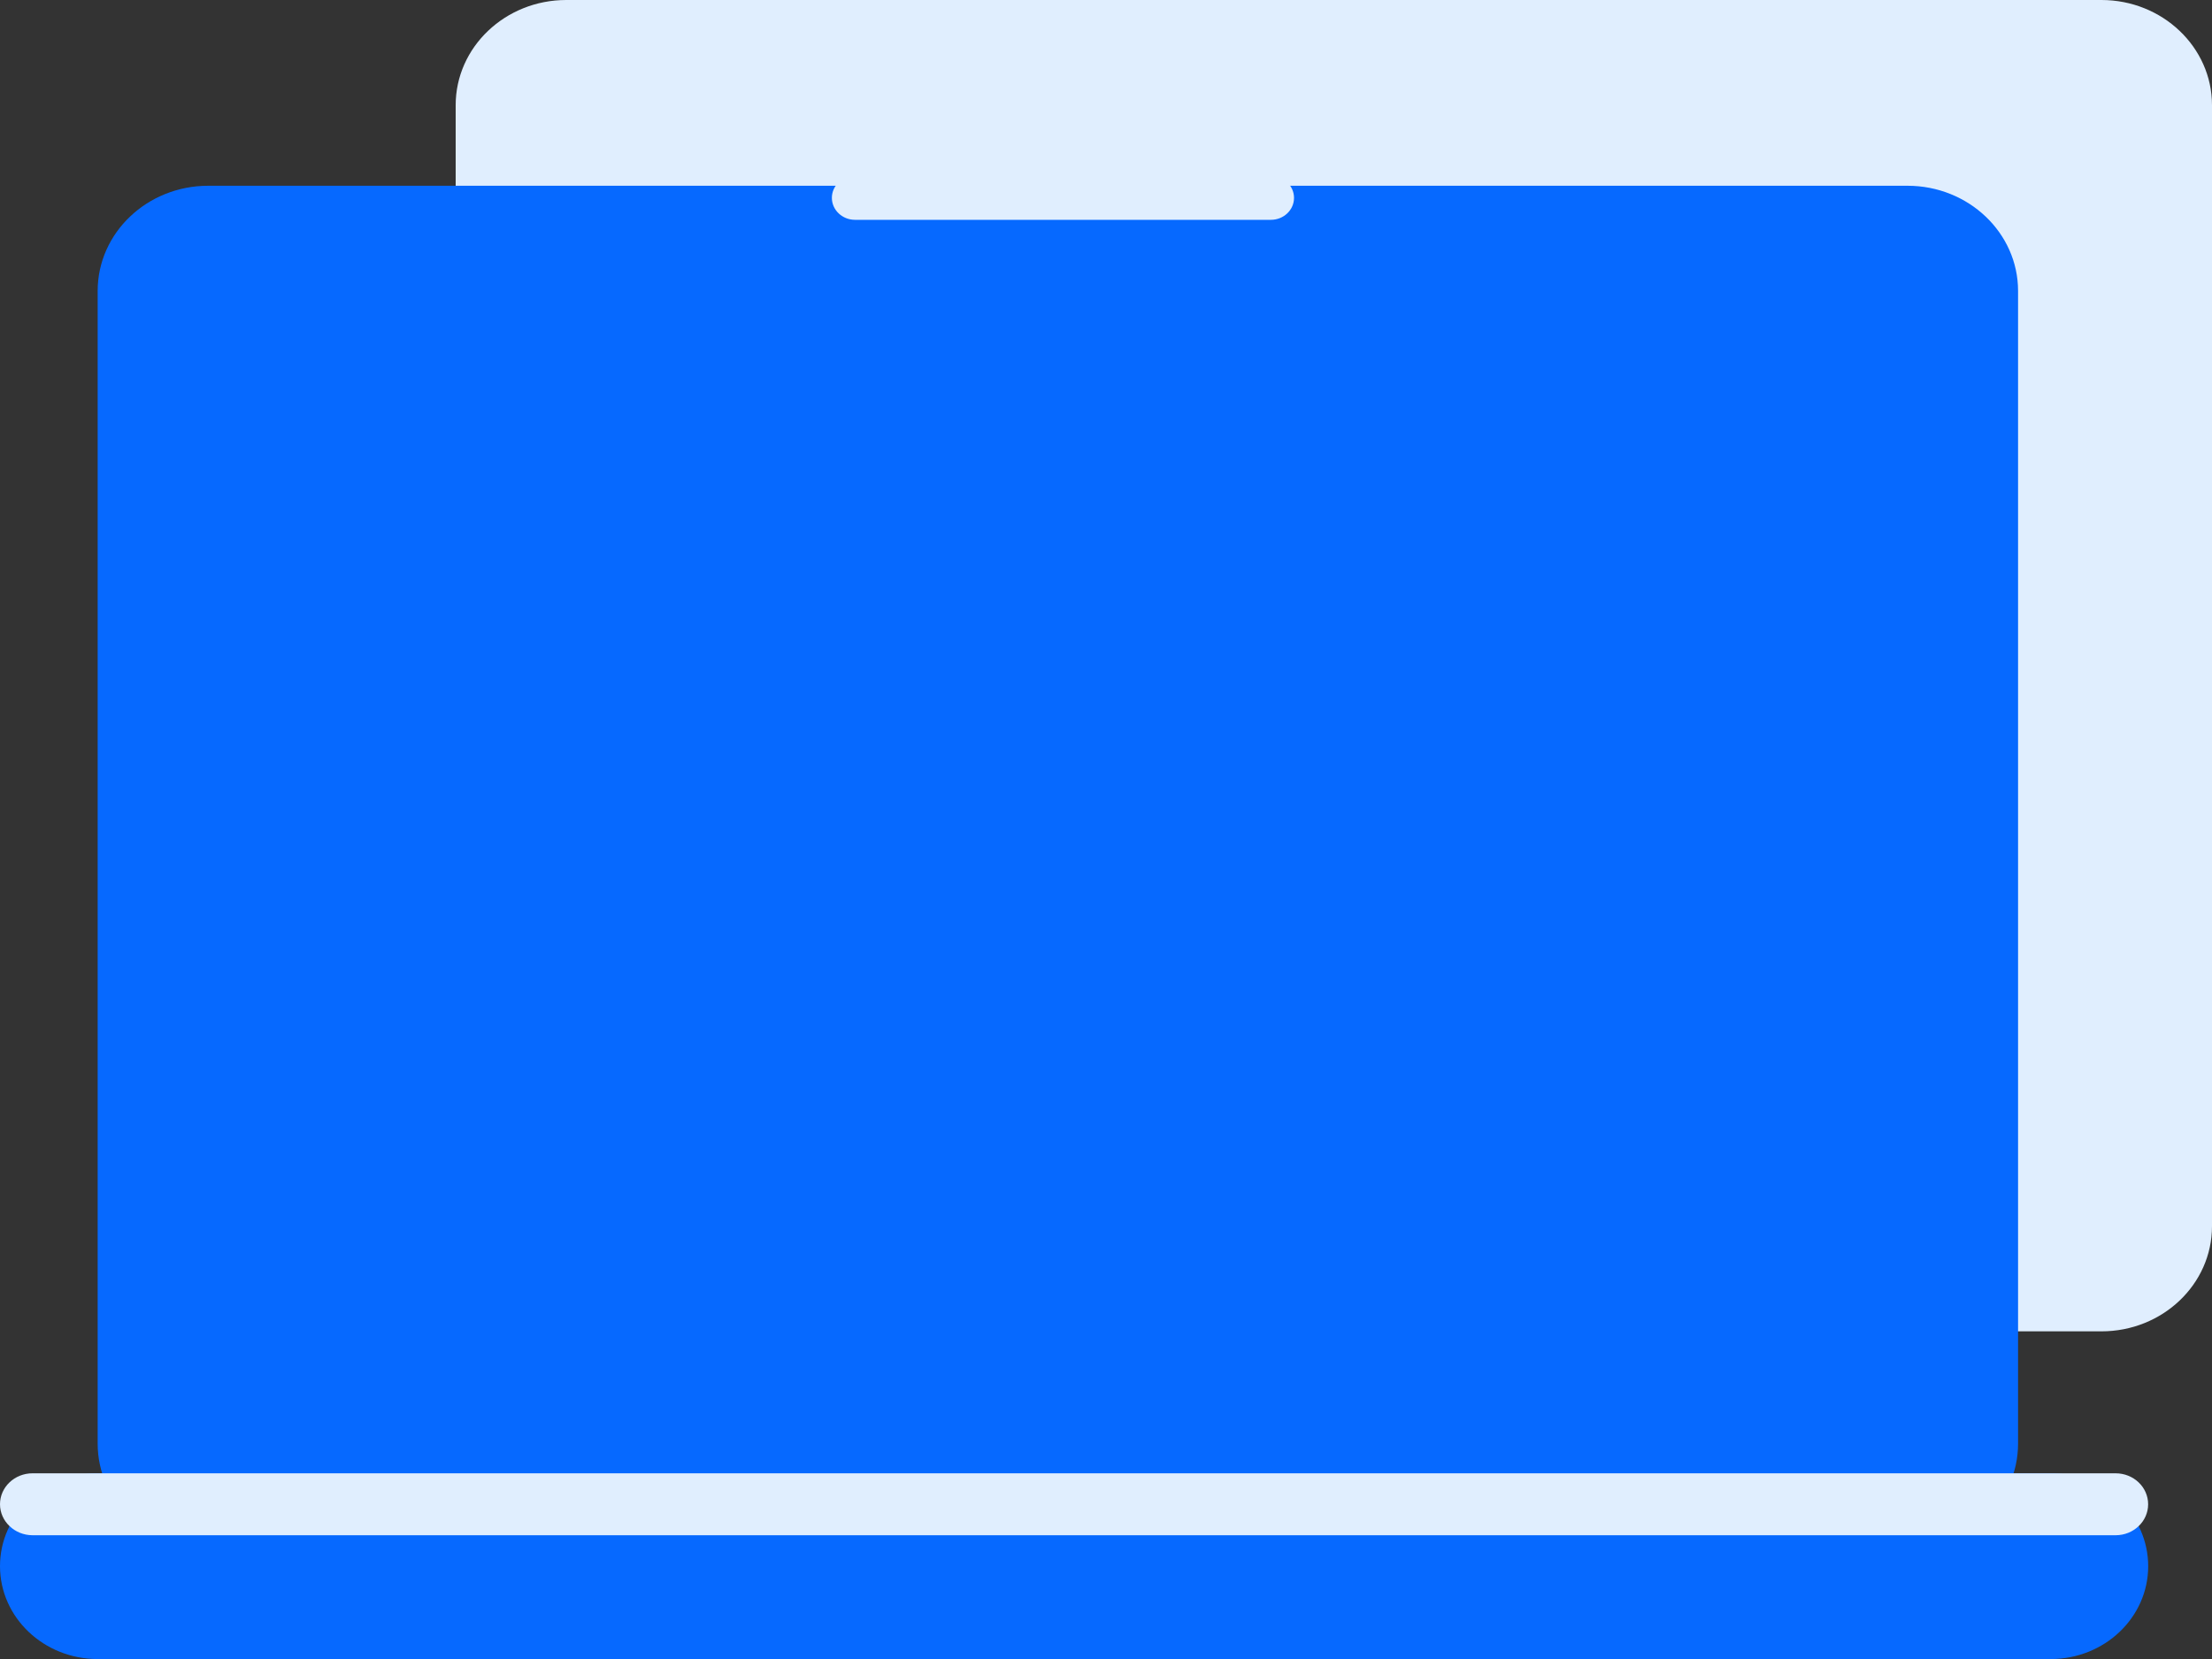 <svg viewBox="0 5 40 30" xmlns="http://www.w3.org/2000/svg"><rect x="0" y="5" width="40" height="30" fill="#333333" stroke="none"/><path d="m10.24 5h27.76c1.104 0 2 .853 2 1.902v20.271c0 1.052-.896 1.902-2 1.902h-27.76c-1.104 0-2-.851-2-1.902v-20.271c0-1.049.896-1.902 2-1.902z" fill="#e0eefe"/><path d="m3.766 8.359h30.727c1.104 0 2 .852 2 1.902v20.843c0 1.051-.896 1.902-2 1.902h-30.727c-1.104 0-2-.852-2-1.902v-20.842c0-1.051.895-1.903 2-1.903z" fill="#0669ff"/><path d="m1.766 31.642h35.314c.976 0 1.766.751 1.766 1.68 0 .928-.79 1.679-1.766 1.679h-35.314c-.975-.001-1.766-.752-1.766-1.68 0-.928.791-1.679 1.766-1.679z" fill="#0669ff"/><g fill="#e0eefe"><path d="m.588 31.642h37.669c.325 0 .588.25.588.56 0 .309-.263.56-.588.56h-37.669c-.324-.001-.588-.252-.588-.561 0-.309.264-.559.588-.559z"/><path d="m15.461 8.181h7.521c.231 0 .418.178.418.397 0 .219-.187.397-.418.397h-7.521c-.231 0-.418-.179-.418-.397 0-.22.187-.397.418-.397z"/></g></svg>